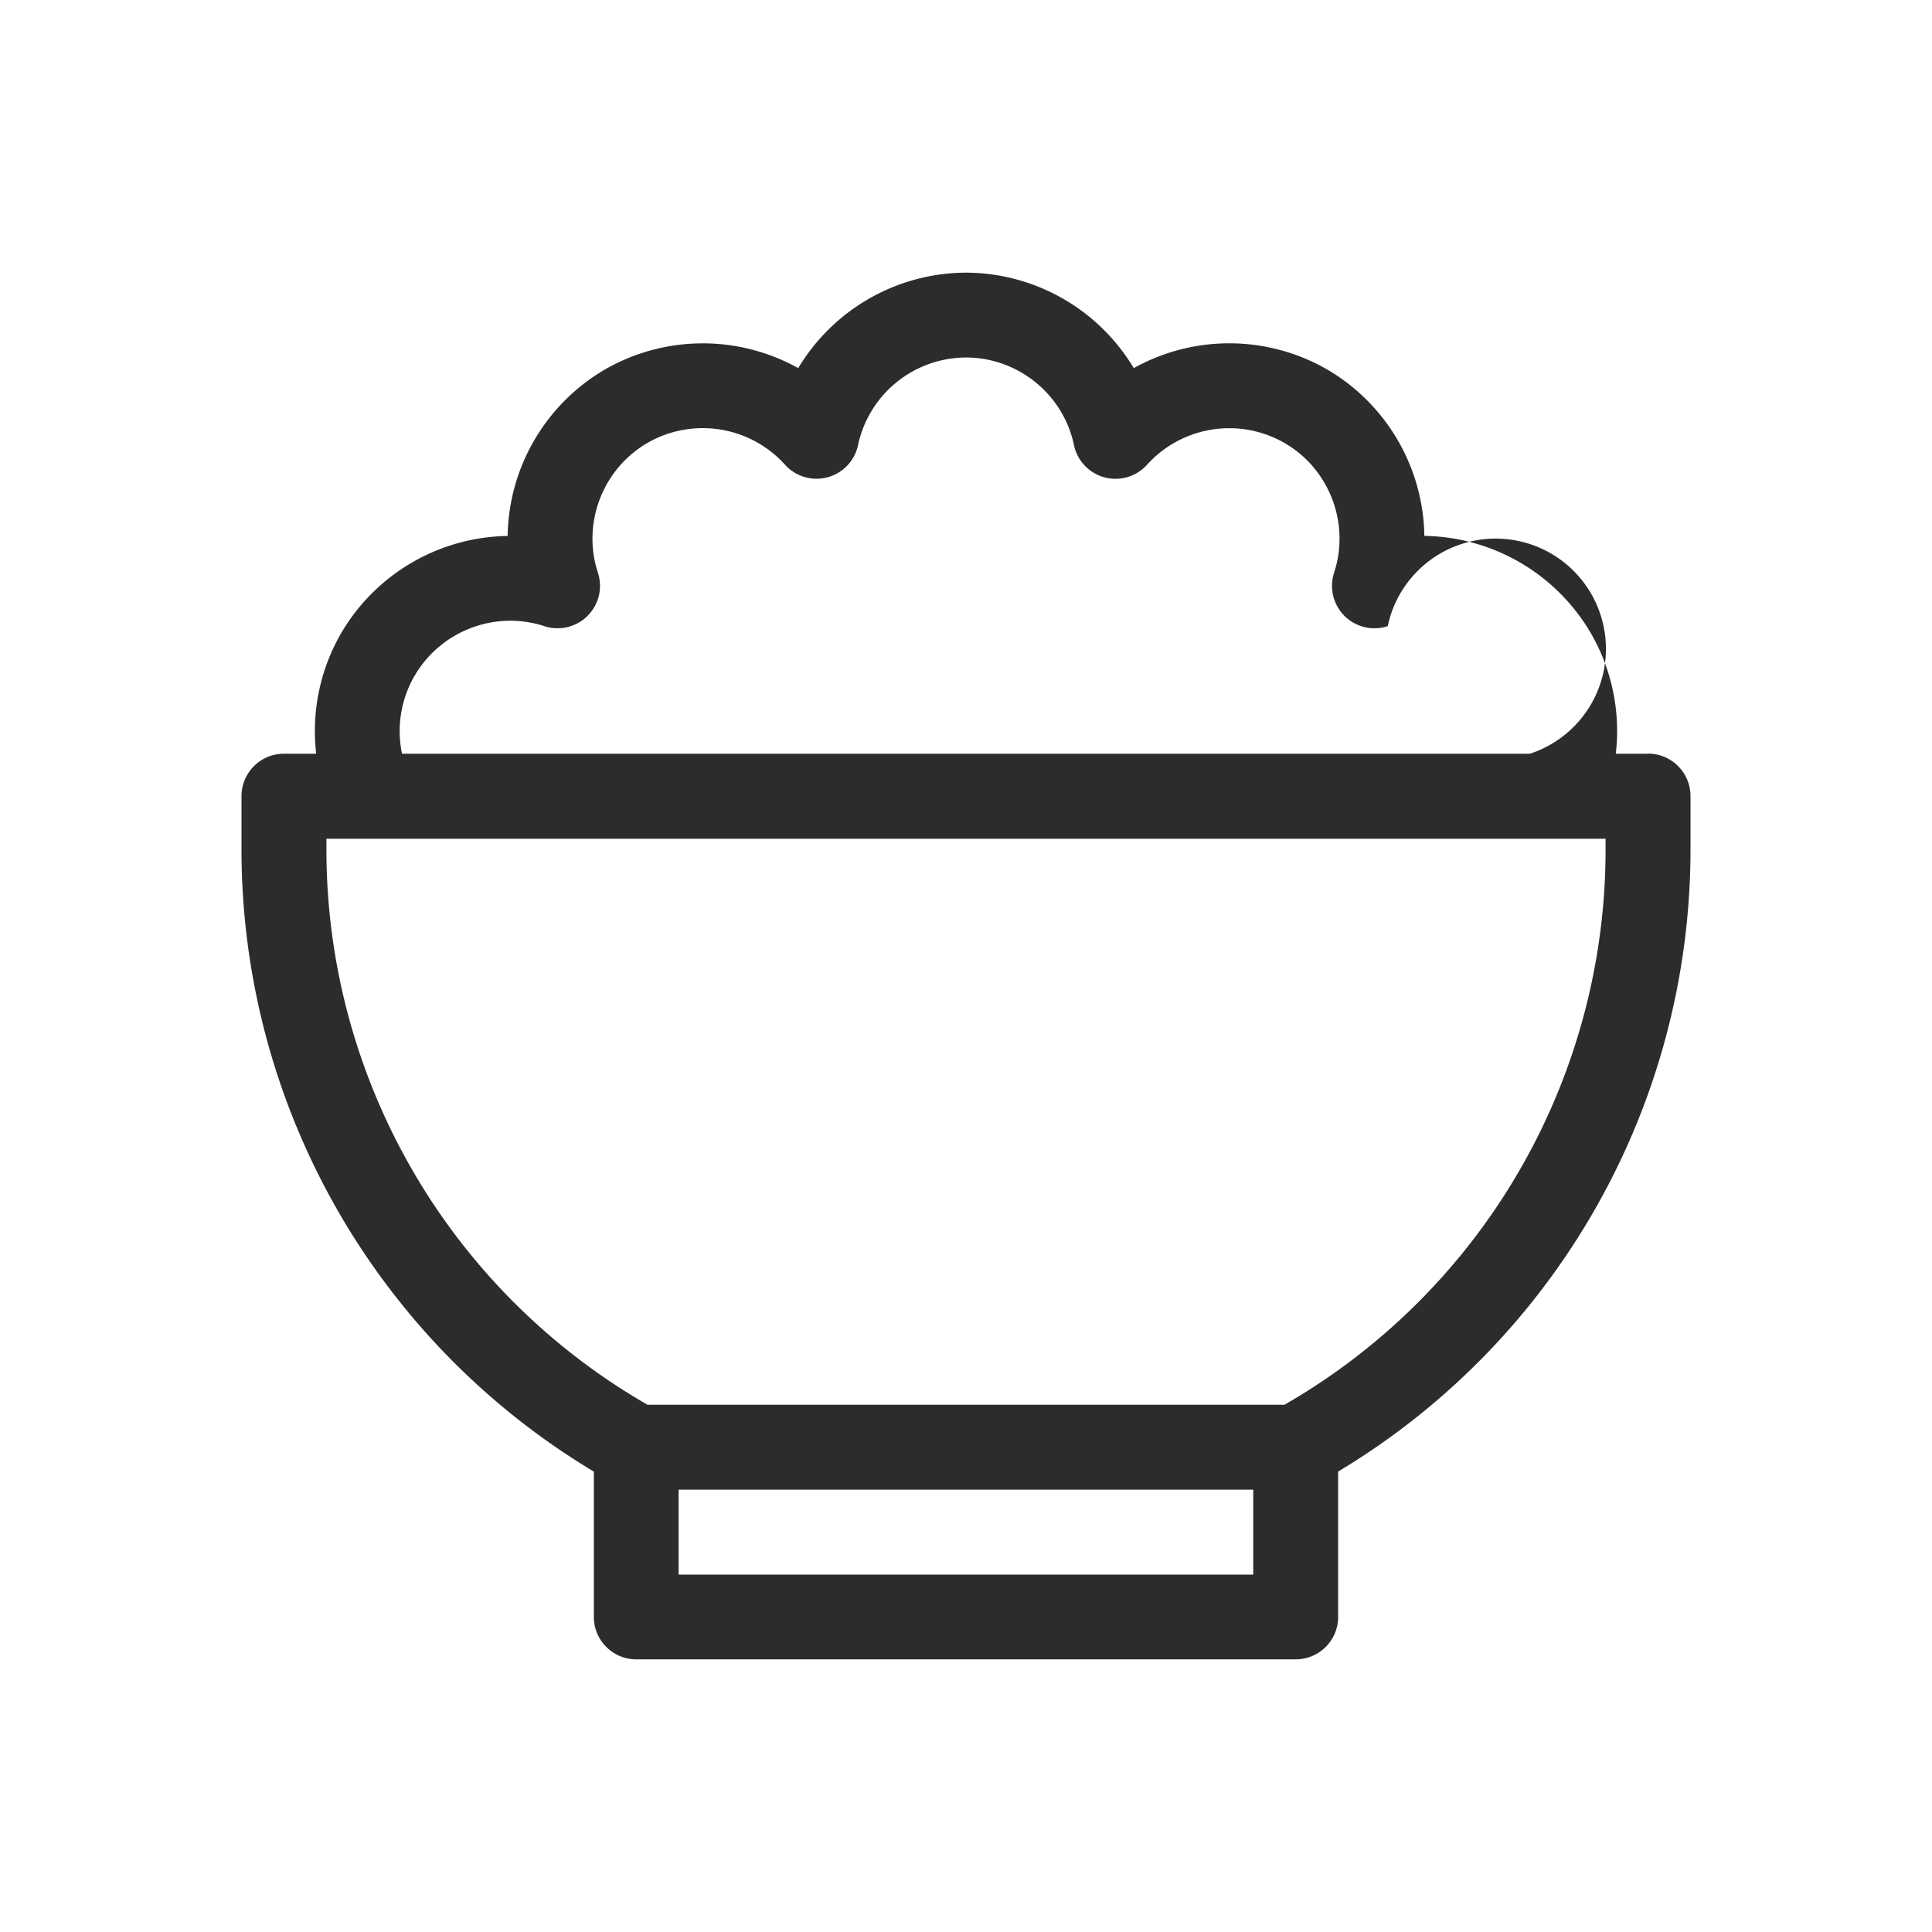 <svg width="24" height="24" fill="none" xmlns="http://www.w3.org/2000/svg"><path d="M20.473 9.363h-.401a2.425 2.425 0 0 0-.308-1.494 2.438 2.438 0 0 0-2.07-1.212 2.439 2.439 0 0 0-1.212-2.07 2.438 2.438 0 0 0-2.398-.014A2.438 2.438 0 0 0 12 3.387a2.44 2.44 0 0 0-2.084 1.186 2.438 2.438 0 0 0-2.398.015 2.438 2.438 0 0 0-1.212 2.07 2.438 2.438 0 0 0-2.07 1.211 2.425 2.425 0 0 0-.308 1.494h-.4A.527.527 0 0 0 3 9.891v.668a9.01 9.01 0 0 0 4.377 7.722v1.805c0 .291.236.527.527.527h8.192a.527.527 0 0 0 .527-.527V18.28A9.01 9.01 0 0 0 21 10.56v-.67a.527.527 0 0 0-.527-.528zM5.15 8.396c.322-.558 1-.818 1.611-.618a.527.527 0 0 0 .666-.665c-.2-.612.06-1.29.618-1.612a1.376 1.376 0 0 1 1.705.27.527.527 0 0 0 .909-.243A1.376 1.376 0 0 1 12 4.441c.645 0 1.209.457 1.341 1.087a.527.527 0 0 0 .909.244 1.376 1.376 0 0 1 1.705-.27c.559.321.818 1 .618 1.611a.527.527 0 0 0 .666.665 1.37 1.37 0 1 1 1.766 1.585H4.994a1.371 1.371 0 0 1 .155-.967zM15.569 19.56H8.43v-1.055h7.138v1.055zm4.376-9a7.954 7.954 0 0 1-3.988 6.89H8.043a7.954 7.954 0 0 1-3.988-6.89v-.141h15.89v.14z" fill="#2C2C2C"/></svg>